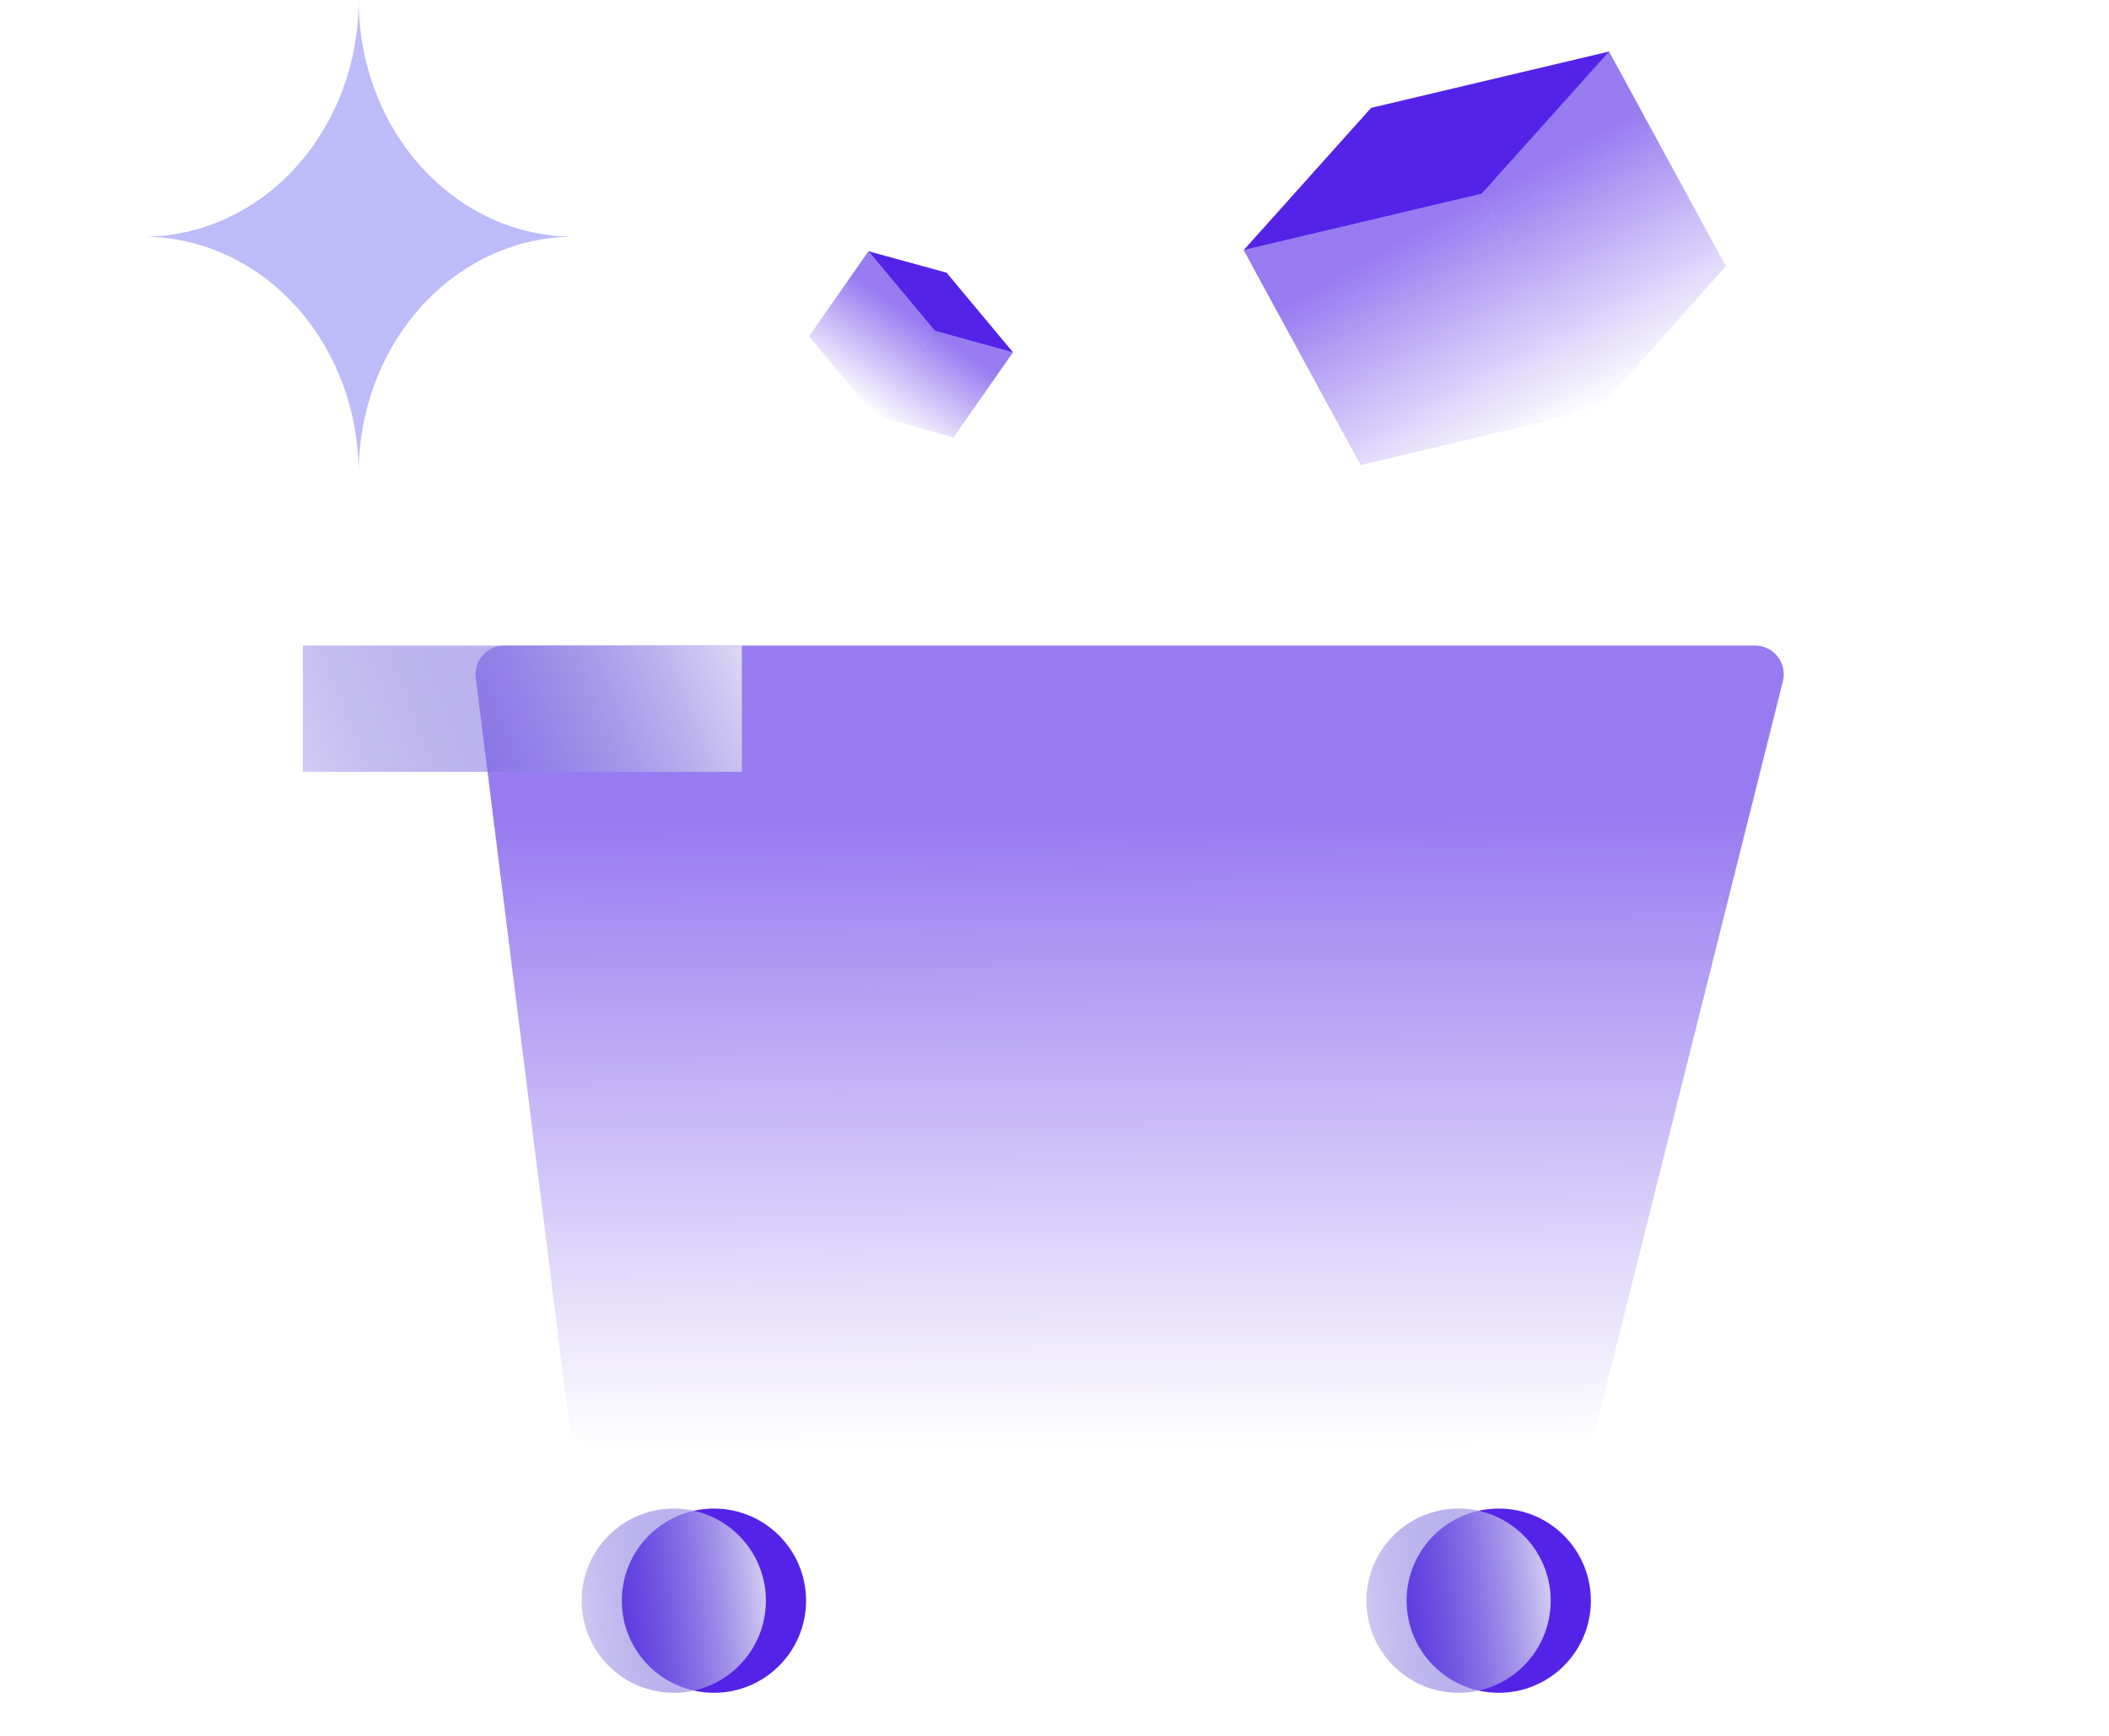 <svg width="147" height="121" viewBox="0 0 147 121" fill="none" xmlns="http://www.w3.org/2000/svg">
<g clip-path="url(#clip0_662_18498)">
<path opacity="0.6" d="M122.329 45C123.63 45 124.585 46.223 124.269 47.486L111.265 99.403C111.042 100.293 110.243 100.917 109.325 100.917H41.648C40.639 100.917 39.789 100.166 39.663 99.165L33.161 47.248C33.012 46.055 33.943 45 35.146 45H122.329Z" fill="url(#paint0_linear_662_18498)"/>
<path d="M51.71 45H21.109V53.804H51.71V45Z" fill="url(#paint1_linear_662_18498)"/>
<path d="M49.763 117.999C53.31 117.999 56.184 115.124 56.184 111.578C56.184 108.031 53.31 105.156 49.763 105.156C46.217 105.156 43.342 108.031 43.342 111.578C43.342 115.124 46.217 117.999 49.763 117.999Z" fill="#5423E7"/>
<path d="M104.464 117.999C108.011 117.999 110.886 115.124 110.886 111.578C110.886 108.031 108.011 105.156 104.464 105.156C100.918 105.156 98.043 108.031 98.043 111.578C98.043 115.124 100.918 117.999 104.464 117.999Z" fill="#5423E7"/>
<path d="M46.962 117.999C50.509 117.999 53.384 115.124 53.384 111.578C53.384 108.031 50.509 105.156 46.962 105.156C43.416 105.156 40.541 108.031 40.541 111.578C40.541 115.124 43.416 117.999 46.962 117.999Z" fill="url(#paint2_linear_662_18498)"/>
<path d="M101.663 117.999C105.209 117.999 108.084 115.124 108.084 111.578C108.084 108.031 105.209 105.156 101.663 105.156C98.116 105.156 95.241 108.031 95.241 111.578C95.241 115.124 98.116 117.999 101.663 117.999Z" fill="url(#paint3_linear_662_18498)"/>
<g clip-path="url(#clip1_662_18498)">
<path opacity="0.6" d="M111.432 28.486L94.836 32.415L86.685 17.438L103.281 13.509L111.432 28.486Z" fill="url(#paint4_linear_662_18498)"/>
<path d="M112.165 3.59L95.569 7.519L86.684 17.438L103.281 13.51L112.165 3.59Z" fill="#5423E7"/>
<path opacity="0.6" d="M111.432 28.489L120.3 18.558L112.15 3.581L103.281 13.512L111.432 28.489Z" fill="url(#paint5_linear_662_18498)"/>
</g>
<g clip-path="url(#clip2_662_18498)">
<path opacity="0.6" d="M61.023 28.993L56.392 23.439L60.532 17.512L65.164 23.066L61.023 28.993Z" fill="url(#paint6_linear_662_18498)"/>
<path d="M70.609 24.562L65.977 19.007L60.532 17.513L65.163 23.067L70.609 24.562Z" fill="#5423E7"/>
<path opacity="0.6" d="M61.023 28.994L66.469 30.48L70.61 24.552L65.163 23.066L61.023 28.994Z" fill="url(#paint7_linear_662_18498)"/>
</g>
<path d="M25 33C25 30.833 24.612 28.688 23.858 26.686C23.104 24.684 22 22.865 20.607 21.333C19.214 19.8 17.56 18.585 15.74 17.756C13.92 16.927 11.97 16.5 10 16.5C13.978 16.5 17.794 14.762 20.607 11.667C23.42 8.573 25 4.376 25 0C25 4.376 26.58 8.573 29.393 11.667C32.206 14.762 36.022 16.5 40 16.5C36.022 16.5 32.206 18.238 29.393 21.333C26.58 24.427 25 28.624 25 33Z" fill="#BEBBF9"/>
</g>
<defs>
<linearGradient id="paint0_linear_662_18498" x1="79.483" y1="57.051" x2="79.735" y2="100.915" gradientUnits="userSpaceOnUse">
<stop stop-color="#5423E7"/>
<stop offset="1" stop-color="#5423E7" stop-opacity="0"/>
</linearGradient>
<linearGradient id="paint1_linear_662_18498" x1="51.71" y1="45.844" x2="17.171" y2="59.684" gradientUnits="userSpaceOnUse">
<stop stop-color="#DBD7F4"/>
<stop offset="1" stop-color="#2C14C8" stop-opacity="0.11"/>
</linearGradient>
<linearGradient id="paint2_linear_662_18498" x1="53.384" y1="106.387" x2="36.781" y2="108.301" gradientUnits="userSpaceOnUse">
<stop stop-color="#DBD7F4"/>
<stop offset="1" stop-color="#2C14C8" stop-opacity="0.11"/>
</linearGradient>
<linearGradient id="paint3_linear_662_18498" x1="108.084" y1="106.387" x2="91.481" y2="108.301" gradientUnits="userSpaceOnUse">
<stop stop-color="#DBD7F4"/>
<stop offset="1" stop-color="#2C14C8" stop-opacity="0.11"/>
</linearGradient>
<linearGradient id="paint4_linear_662_18498" x1="96.224" y1="17.53" x2="104.481" y2="32.266" gradientUnits="userSpaceOnUse">
<stop stop-color="#5423E7"/>
<stop offset="1" stop-color="#5423E7" stop-opacity="0"/>
</linearGradient>
<linearGradient id="paint5_linear_662_18498" x1="108.934" y1="10.615" x2="117.247" y2="25.319" gradientUnits="userSpaceOnUse">
<stop stop-color="#5423E7"/>
<stop offset="1" stop-color="#5423E7" stop-opacity="0"/>
</linearGradient>
<linearGradient id="paint6_linear_662_18498" x1="62.302" y1="21.149" x2="58.273" y2="27.071" gradientUnits="userSpaceOnUse">
<stop stop-color="#5423E7"/>
<stop offset="1" stop-color="#5423E7" stop-opacity="0"/>
</linearGradient>
<linearGradient id="paint7_linear_662_18498" x1="67.332" y1="24.663" x2="63.326" y2="30.601" gradientUnits="userSpaceOnUse">
<stop stop-color="#5423E7"/>
<stop offset="1" stop-color="#5423E7" stop-opacity="0"/>
</linearGradient>
<clipPath id="clip0_662_18498">
<rect width="147" height="121" fill="white"/>
</clipPath>
<clipPath id="clip1_662_18498">
<rect width="29" height="26" fill="white" transform="translate(84.55 13.516) rotate(-28.556)"/>
</clipPath>
<clipPath id="clip2_662_18498">
<rect width="12.297" height="11.025" fill="white" transform="translate(61.616 15.961) rotate(34.937)"/>
</clipPath>
</defs>
</svg>
